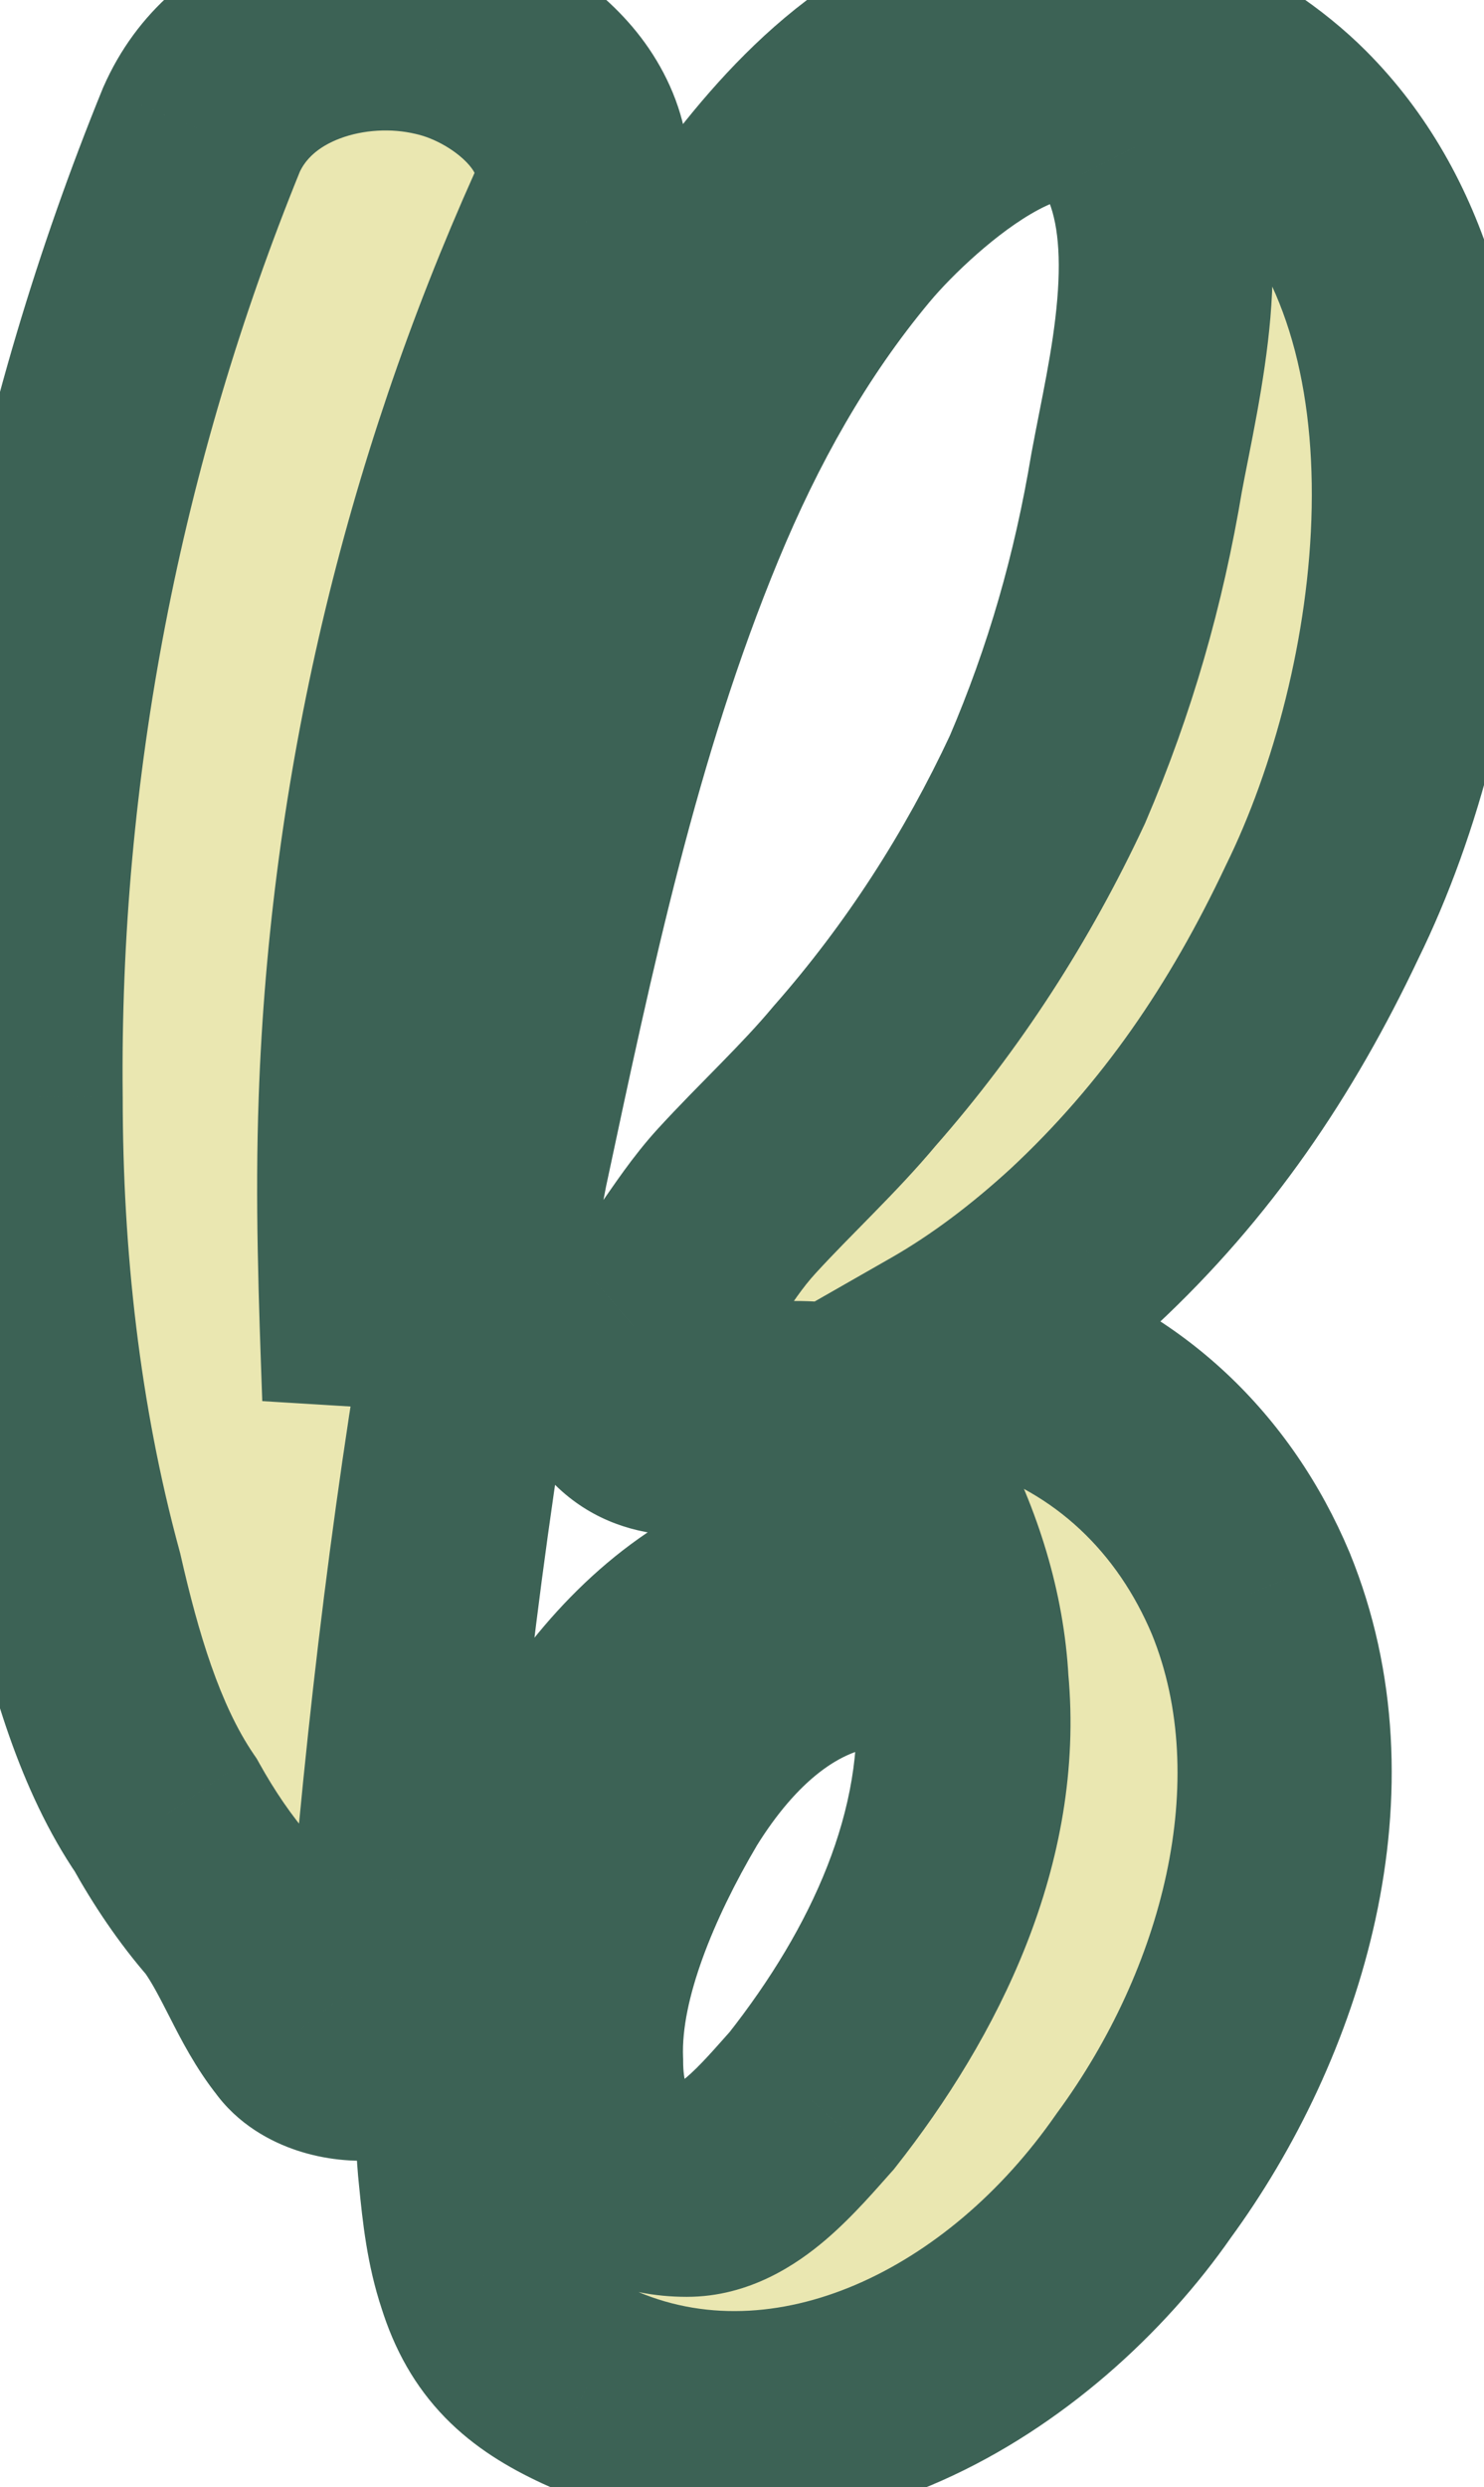 <svg width="111" height="186" viewBox="0 0 111 186" fill="none" xmlns="http://www.w3.org/2000/svg">
<mask id="path-1-outside-1_206_2" maskUnits="userSpaceOnUse" x="-7" y="-7" width="122" height="196" fill="black">
<rect fill="white" x="-7" y="-7" width="122" height="196"/>
<path d="M75.405 1.702C82.881 0.367 91.425 4.372 96.498 9.445C110.916 23.863 106.911 51.898 98.901 68.185C94.362 77.797 88.755 86.074 81.012 93.283C77.808 96.22 74.337 98.89 70.599 101.026C72.201 101.293 73.803 101.827 75.138 102.094C83.682 104.764 90.09 110.905 93.561 119.182C99.435 133.6 94.362 150.688 85.551 162.703C76.473 175.786 59.652 185.665 43.899 178.456C39.894 176.587 37.491 174.451 36.156 170.179C35.355 167.776 35.088 165.373 34.821 162.703C34.02 155.227 35.622 148.552 38.292 141.61C43.098 129.328 51.375 117.847 65.526 117.046C70.065 116.779 69.798 122.386 65.526 122.653C58.584 122.92 53.244 128.26 49.773 133.867C46.302 139.741 42.831 147.484 43.098 154.159C43.098 159.766 45.768 163.771 51.375 163.771C55.113 163.771 58.317 159.766 60.72 157.096C67.662 148.285 73.002 137.338 71.934 125.857C71.667 120.784 70.065 115.711 67.662 111.172C66.861 109.57 65.526 107.167 64.191 106.099C62.589 105.298 60.453 105.298 58.317 105.298C56.982 105.565 55.647 106.099 54.312 106.366C51.909 107.167 48.705 107.167 46.836 105.031C45.234 103.162 45.501 100.759 47.37 99.157C50.841 96.487 52.176 93.016 55.113 89.812C58.05 86.608 61.254 83.671 63.924 80.467C69.798 73.792 74.604 66.316 78.342 58.306C81.546 50.83 83.682 43.354 85.017 35.344C86.352 28.135 89.022 17.989 85.284 10.78C80.211 0.901 67.395 12.649 63.39 17.455C58.05 23.863 54.045 31.072 50.841 38.815C44.433 54.301 40.962 70.855 37.491 87.142C34.02 104.764 31.617 122.653 30.015 140.542C30.282 143.746 30.816 146.95 31.35 150.154C31.617 154.426 24.408 154.426 22.539 151.756C20.403 149.086 19.335 145.615 17.199 142.678C15.33 140.542 13.728 138.139 12.393 135.736C8.922 130.663 7.053 123.988 5.718 118.114C2.514 106.366 1.179 94.084 1.179 82.069C0.912 57.238 5.718 32.674 15.063 9.712C18 3.037 26.277 0.634 32.952 2.236C38.826 3.571 45.768 9.445 42.831 16.12C33.486 36.946 28.146 59.374 27.345 82.336C27.078 89.812 27.345 97.021 27.612 104.497C29.481 92.749 31.617 81.001 34.287 69.52C38.559 51.097 43.632 32.407 55.113 17.188C60.186 10.246 66.594 3.304 75.405 1.702Z"/>
</mask>
<path d="M75.405 1.702C82.881 0.367 91.425 4.372 96.498 9.445C110.916 23.863 106.911 51.898 98.901 68.185C94.362 77.797 88.755 86.074 81.012 93.283C77.808 96.22 74.337 98.89 70.599 101.026C72.201 101.293 73.803 101.827 75.138 102.094C83.682 104.764 90.09 110.905 93.561 119.182C99.435 133.6 94.362 150.688 85.551 162.703C76.473 175.786 59.652 185.665 43.899 178.456C39.894 176.587 37.491 174.451 36.156 170.179C35.355 167.776 35.088 165.373 34.821 162.703C34.02 155.227 35.622 148.552 38.292 141.61C43.098 129.328 51.375 117.847 65.526 117.046C70.065 116.779 69.798 122.386 65.526 122.653C58.584 122.92 53.244 128.26 49.773 133.867C46.302 139.741 42.831 147.484 43.098 154.159C43.098 159.766 45.768 163.771 51.375 163.771C55.113 163.771 58.317 159.766 60.72 157.096C67.662 148.285 73.002 137.338 71.934 125.857C71.667 120.784 70.065 115.711 67.662 111.172C66.861 109.57 65.526 107.167 64.191 106.099C62.589 105.298 60.453 105.298 58.317 105.298C56.982 105.565 55.647 106.099 54.312 106.366C51.909 107.167 48.705 107.167 46.836 105.031C45.234 103.162 45.501 100.759 47.37 99.157C50.841 96.487 52.176 93.016 55.113 89.812C58.05 86.608 61.254 83.671 63.924 80.467C69.798 73.792 74.604 66.316 78.342 58.306C81.546 50.83 83.682 43.354 85.017 35.344C86.352 28.135 89.022 17.989 85.284 10.78C80.211 0.901 67.395 12.649 63.39 17.455C58.05 23.863 54.045 31.072 50.841 38.815C44.433 54.301 40.962 70.855 37.491 87.142C34.02 104.764 31.617 122.653 30.015 140.542C30.282 143.746 30.816 146.95 31.35 150.154C31.617 154.426 24.408 154.426 22.539 151.756C20.403 149.086 19.335 145.615 17.199 142.678C15.33 140.542 13.728 138.139 12.393 135.736C8.922 130.663 7.053 123.988 5.718 118.114C2.514 106.366 1.179 94.084 1.179 82.069C0.912 57.238 5.718 32.674 15.063 9.712C18 3.037 26.277 0.634 32.952 2.236C38.826 3.571 45.768 9.445 42.831 16.12C33.486 36.946 28.146 59.374 27.345 82.336C27.078 89.812 27.345 97.021 27.612 104.497C29.481 92.749 31.617 81.001 34.287 69.52C38.559 51.097 43.632 32.407 55.113 17.188C60.186 10.246 66.594 3.304 75.405 1.702Z" fill="#EAE7B1"/>
<path d="M75.405 1.702L73.999 -6.173L73.986 -6.171L73.974 -6.169L75.405 1.702ZM98.901 68.185L91.722 64.654L91.694 64.712L91.667 64.769L98.901 68.185ZM81.012 93.283L86.418 99.18L86.441 99.159L86.463 99.138L81.012 93.283ZM70.599 101.026L66.63 94.08L47.127 105.224L69.284 108.917L70.599 101.026ZM75.138 102.094L77.524 94.458L77.121 94.332L76.707 94.249L75.138 102.094ZM93.561 119.182L100.97 116.164L100.954 116.126L100.938 116.088L93.561 119.182ZM85.551 162.703L79.1 157.972L79.038 158.056L78.978 158.142L85.551 162.703ZM43.899 178.456L40.516 185.705L40.543 185.718L40.57 185.73L43.899 178.456ZM36.156 170.179L43.792 167.793L43.769 167.721L43.745 167.649L36.156 170.179ZM34.821 162.703L42.781 161.907L42.778 161.879L42.775 161.851L34.821 162.703ZM38.292 141.61L30.842 138.695L30.834 138.716L30.825 138.738L38.292 141.61ZM65.526 117.046L65.978 125.033L65.987 125.033L65.996 125.032L65.526 117.046ZM65.526 122.653L65.833 130.647L65.929 130.643L66.025 130.637L65.526 122.653ZM49.773 133.867L42.971 129.656L42.927 129.726L42.886 129.797L49.773 133.867ZM43.098 154.159H51.098V153.999L51.092 153.839L43.098 154.159ZM60.72 157.096L66.666 162.448L66.842 162.253L67.004 162.047L60.72 157.096ZM71.934 125.857L63.945 126.277L63.953 126.438L63.968 126.598L71.934 125.857ZM67.662 111.172L60.507 114.75L60.548 114.833L60.592 114.915L67.662 111.172ZM64.191 106.099L69.188 99.852L68.527 99.323L67.769 98.944L64.191 106.099ZM58.317 105.298V97.298H57.525L56.748 97.453L58.317 105.298ZM54.312 106.366L52.743 98.521L52.255 98.619L51.782 98.776L54.312 106.366ZM46.836 105.031L40.762 110.237L40.788 110.268L40.815 110.299L46.836 105.031ZM47.37 99.157L42.492 92.816L42.324 92.945L42.163 93.083L47.37 99.157ZM63.924 80.467L57.918 75.182L57.847 75.263L57.778 75.346L63.924 80.467ZM78.342 58.306L85.591 61.689L85.645 61.574L85.695 61.457L78.342 58.306ZM85.017 35.344L77.151 33.887L77.138 33.958L77.126 34.029L85.017 35.344ZM85.284 10.78L78.167 14.434L78.175 14.448L78.182 14.463L85.284 10.78ZM63.39 17.455L57.244 12.334L57.244 12.334L63.39 17.455ZM50.841 38.815L58.233 41.874L58.233 41.874L50.841 38.815ZM37.491 87.142L29.667 85.475L29.654 85.535L29.642 85.596L37.491 87.142ZM30.015 140.542L22.047 139.828L21.985 140.517L22.043 141.206L30.015 140.542ZM31.35 150.154L39.334 149.655L39.309 149.244L39.241 148.839L31.35 150.154ZM22.539 151.756L29.093 147.168L28.946 146.958L28.786 146.758L22.539 151.756ZM17.199 142.678L23.669 137.973L23.457 137.681L23.22 137.41L17.199 142.678ZM12.393 135.736L19.386 131.851L19.205 131.526L18.995 131.219L12.393 135.736ZM5.718 118.114L13.519 116.341L13.481 116.174L13.436 116.009L5.718 118.114ZM1.179 82.069H9.179V82.026L9.178 81.983L1.179 82.069ZM15.063 9.712L7.74 6.49L7.695 6.593L7.653 6.696L15.063 9.712ZM32.952 2.236L31.085 10.015L31.132 10.026L31.179 10.037L32.952 2.236ZM42.831 16.12L50.13 19.395L50.142 19.369L50.153 19.342L42.831 16.12ZM27.345 82.336L35.34 82.621L35.34 82.615L27.345 82.336ZM27.612 104.497L19.617 104.783L35.513 105.754L27.612 104.497ZM34.287 69.52L42.079 71.332L42.08 71.327L34.287 69.52ZM55.113 17.188L61.499 22.006L61.536 21.957L61.572 21.908L55.113 17.188ZM76.811 9.577C80.908 8.846 86.954 11.214 90.841 15.102L102.155 3.788C95.896 -2.47 84.854 -8.112 73.999 -6.173L76.811 9.577ZM90.841 15.102C95.907 20.168 98.291 28.252 98.111 37.967C97.934 47.58 95.236 57.51 91.722 64.654L106.08 71.716C110.576 62.573 113.885 50.342 114.109 38.262C114.33 26.283 111.507 13.14 102.155 3.788L90.841 15.102ZM91.667 64.769C87.476 73.644 82.425 81.037 75.561 87.428L86.463 99.138C95.084 91.112 101.248 81.95 106.135 71.601L91.667 64.769ZM75.606 87.386C72.732 90.02 69.738 92.304 66.63 94.08L74.568 107.972C78.936 105.476 82.884 102.42 86.418 99.18L75.606 87.386ZM69.284 108.917C69.7 108.987 70.199 109.105 70.949 109.301C71.563 109.461 72.609 109.747 73.569 109.939L76.707 94.249C76.331 94.174 75.909 94.059 74.988 93.819C74.202 93.614 73.1 93.332 71.914 93.135L69.284 108.917ZM72.752 109.73C78.891 111.648 83.561 116.023 86.183 122.276L100.938 116.088C96.618 105.787 88.473 97.88 77.524 94.458L72.752 109.73ZM86.152 122.2C90.598 133.112 86.966 147.245 79.1 157.972L92.002 167.434C101.758 154.131 108.272 134.088 100.97 116.164L86.152 122.2ZM78.978 158.142C70.858 169.845 57.783 176.012 47.228 171.182L40.57 185.73C61.52 195.318 82.088 181.727 92.124 167.264L78.978 158.142ZM47.282 171.207C45.745 170.489 45.092 169.981 44.756 169.636C44.494 169.367 44.143 168.917 43.792 167.793L28.52 172.565C29.504 175.713 31.022 178.467 33.296 180.802C35.496 183.06 38.047 184.554 40.516 185.705L47.282 171.207ZM43.745 167.649C43.263 166.203 43.054 164.64 42.781 161.907L26.861 163.499C27.121 166.106 27.447 169.349 28.566 172.709L43.745 167.649ZM42.775 161.851C42.162 156.13 43.325 150.81 45.759 144.482L30.825 138.738C27.919 146.294 25.877 154.324 26.866 163.555L42.775 161.851ZM45.742 144.525C50.268 132.958 56.768 125.555 65.978 125.033L65.074 109.059C45.982 110.139 35.928 125.698 30.842 138.695L45.742 144.525ZM65.996 125.032C65.477 125.063 64.058 124.95 62.687 123.716C61.34 122.502 60.799 120.865 60.832 119.459C60.903 116.487 63.246 114.78 65.027 114.669L66.025 130.637C72.077 130.259 76.69 125.615 76.828 119.84C76.895 117.032 75.837 114.026 73.396 111.828C70.932 109.609 67.844 108.896 65.056 109.06L65.996 125.032ZM65.218 114.659C54.172 115.084 46.855 123.382 42.971 129.656L56.575 138.078C59.633 133.138 62.995 130.756 65.833 130.647L65.218 114.659ZM42.886 129.797C39.294 135.875 34.739 145.341 35.104 154.479L51.092 153.839C50.923 149.627 53.309 143.607 56.66 137.937L42.886 129.797ZM35.098 154.159C35.098 158.102 36.023 162.503 38.899 166.08C41.983 169.917 46.482 171.771 51.375 171.771V155.771C50.931 155.771 50.847 155.694 50.973 155.751C51.12 155.816 51.274 155.937 51.369 156.055C51.444 156.149 51.376 156.108 51.285 155.796C51.193 155.476 51.098 154.941 51.098 154.159H35.098ZM51.375 171.771C56.103 171.771 59.671 169.282 61.733 167.527C63.828 165.744 65.736 163.482 66.666 162.448L54.773 151.744C54.025 152.576 53.563 153.117 52.907 153.824C52.313 154.464 51.81 154.962 51.363 155.342C50.287 156.258 50.384 155.771 51.375 155.771V171.771ZM67.004 162.047C74.533 152.49 81.24 139.522 79.9 125.116L63.968 126.598C64.764 135.154 60.79 144.08 54.436 152.145L67.004 162.047ZM79.923 125.437C79.584 119.002 77.577 112.802 74.732 107.429L60.592 114.915C62.553 118.62 63.75 122.566 63.945 126.277L79.923 125.437ZM74.817 107.594C74.352 106.663 73.673 105.381 72.856 104.109C72.133 102.985 70.899 101.221 69.188 99.852L59.193 112.346C58.935 112.139 58.867 112.029 58.975 112.162C59.064 112.271 59.208 112.467 59.397 112.761C59.781 113.359 60.171 114.079 60.507 114.75L74.817 107.594ZM67.769 98.944C64.126 97.122 59.846 97.298 58.317 97.298V113.298C59.469 113.298 60.126 113.305 60.658 113.358C61.182 113.411 61.036 113.466 60.613 113.254L67.769 98.944ZM56.748 97.453C55.648 97.673 54.616 97.989 54.016 98.169C53.281 98.39 52.978 98.474 52.743 98.521L55.881 114.211C56.981 113.991 58.013 113.675 58.613 113.495C59.347 113.274 59.651 113.19 59.886 113.143L56.748 97.453ZM51.782 98.776C51.677 98.812 51.557 98.839 51.449 98.852C51.34 98.865 51.311 98.855 51.366 98.862C51.422 98.869 51.624 98.901 51.911 99.039C52.217 99.185 52.56 99.424 52.856 99.763L40.815 110.299C45.864 116.07 53.267 115.147 56.842 113.955L51.782 98.776ZM52.91 99.825C53.405 100.402 53.891 101.455 53.764 102.764C53.642 104.031 53.015 104.855 52.576 105.231L42.163 93.083C39.855 95.061 38.161 97.888 37.839 101.223C37.511 104.602 38.665 107.791 40.762 110.237L52.91 99.825ZM52.248 105.498C54.945 103.423 56.699 101.104 57.97 99.309C59.366 97.337 59.989 96.332 61.01 95.218L49.216 84.406C47.3 86.496 45.786 88.828 44.913 90.061C43.915 91.47 43.266 92.221 42.492 92.816L52.248 105.498ZM61.01 95.218C62.363 93.742 63.752 92.354 65.337 90.734C66.858 89.179 68.517 87.452 70.07 85.588L57.778 75.346C56.661 76.686 55.382 78.03 53.9 79.545C52.481 80.995 50.8 82.678 49.216 84.406L61.01 95.218ZM69.93 85.752C76.333 78.476 81.549 70.352 85.591 61.689L71.092 54.923C67.659 62.28 63.263 69.108 57.918 75.182L69.93 85.752ZM85.695 61.457C89.165 53.361 91.474 45.266 92.908 36.659L77.126 34.029C75.89 41.442 73.927 48.299 70.989 55.155L85.695 61.457ZM92.883 36.801C93.464 33.665 94.613 28.6 95.024 23.736C95.439 18.83 95.284 12.686 92.386 7.097L78.182 14.463C79.022 16.083 79.4 18.616 79.081 22.387C78.758 26.202 77.905 29.814 77.151 33.887L92.883 36.801ZM92.4 7.126C90.061 2.569 86.125 -0.439 81.142 -0.975C76.846 -1.437 72.94 0.083 70.186 1.544C64.587 4.516 59.607 9.498 57.244 12.334L69.536 22.576C71.178 20.606 74.608 17.311 77.687 15.677C79.272 14.836 79.771 14.97 79.43 14.934C79.133 14.902 78.713 14.771 78.34 14.499C77.996 14.249 77.995 14.099 78.167 14.434L92.4 7.126ZM57.244 12.334C51.268 19.505 46.881 27.461 43.449 35.756L58.233 41.874C61.209 34.683 64.832 28.221 69.536 22.576L57.244 12.334ZM43.449 35.756C36.711 52.04 33.105 69.338 29.667 85.475L45.315 88.809C48.818 72.372 52.155 56.562 58.233 41.874L43.449 35.756ZM29.642 85.596C26.108 103.535 23.67 121.706 22.047 139.828L37.983 141.256C39.564 123.6 41.932 105.993 45.34 88.688L29.642 85.596ZM22.043 141.206C22.341 144.793 22.934 148.322 23.459 151.469L39.241 148.839C38.698 145.578 38.222 142.699 37.987 139.878L22.043 141.206ZM23.366 150.653C23.327 150.038 23.415 149.229 23.786 148.373C24.155 147.524 24.692 146.884 25.212 146.449C26.154 145.66 26.927 145.6 26.949 145.598C27.047 145.588 27.106 145.589 27.251 145.637C27.289 145.649 28.234 145.941 29.093 147.168L15.985 156.344C17.779 158.906 20.325 160.199 22.232 160.829C24.247 161.495 26.442 161.729 28.541 161.519C30.566 161.316 33.209 160.622 35.485 158.715C38.066 156.554 39.563 153.308 39.334 149.655L23.366 150.653ZM28.786 146.758C28.298 146.149 27.831 145.32 26.994 143.679C26.268 142.258 25.179 140.049 23.669 137.973L10.729 147.383C11.355 148.244 11.867 149.239 12.744 150.955C13.508 152.452 14.644 154.693 16.292 156.754L28.786 146.758ZM23.22 137.41C21.802 135.79 20.512 133.878 19.386 131.851L5.4 139.621C6.944 142.4 8.858 145.294 11.178 147.946L23.22 137.41ZM18.995 131.219C16.457 127.509 14.842 122.162 13.519 116.341L-2.083 119.887C-0.736 125.814 1.387 133.817 5.79 140.253L18.995 131.219ZM13.436 116.009C10.452 105.068 9.179 93.51 9.179 82.069H-6.821C-6.821 94.658 -5.424 107.664 -2 120.219L13.436 116.009ZM9.178 81.983C8.923 58.243 13.518 34.732 22.473 12.728L7.653 6.696C-2.082 30.616 -7.099 56.233 -6.821 82.155L9.178 81.983ZM22.385 12.934C22.825 11.934 23.758 10.986 25.431 10.354C27.166 9.7 29.267 9.579 31.085 10.015L34.819 -5.543C25.802 -7.707 12.758 -4.913 7.74 6.49L22.385 12.934ZM31.179 10.037C31.781 10.174 32.55 10.466 33.327 10.923C34.104 11.381 34.71 11.899 35.104 12.361C35.5 12.826 35.545 13.068 35.536 13.028C35.507 12.892 35.558 12.785 35.508 12.898L50.153 19.342C53.189 12.442 50.78 6.092 47.287 1.99C43.977 -1.898 39.209 -4.546 34.725 -5.565L31.179 10.037ZM35.532 12.845C25.774 34.591 20.188 58.035 19.35 82.057L35.34 82.615C36.104 60.714 41.198 39.301 50.13 19.395L35.532 12.845ZM19.35 82.05C19.071 89.861 19.352 97.359 19.617 104.783L35.607 104.211C35.338 96.683 35.085 89.763 35.34 82.621L19.35 82.05ZM35.513 105.754C37.364 94.114 39.466 82.566 42.079 71.332L26.495 67.708C23.767 79.436 21.598 91.384 19.711 103.24L35.513 105.754ZM42.08 71.327C46.358 52.877 51.148 35.727 61.499 22.006L48.726 12.37C36.116 29.087 30.759 49.317 26.494 67.713L42.08 71.327ZM61.572 21.908C66.536 15.115 71.335 10.573 76.836 9.573L73.974 -6.169C61.853 -3.965 53.835 5.377 48.654 12.468L61.572 21.908Z" fill="#3C6255" mask="url(#path-1-outside-1_206_2)"/>
</svg>
